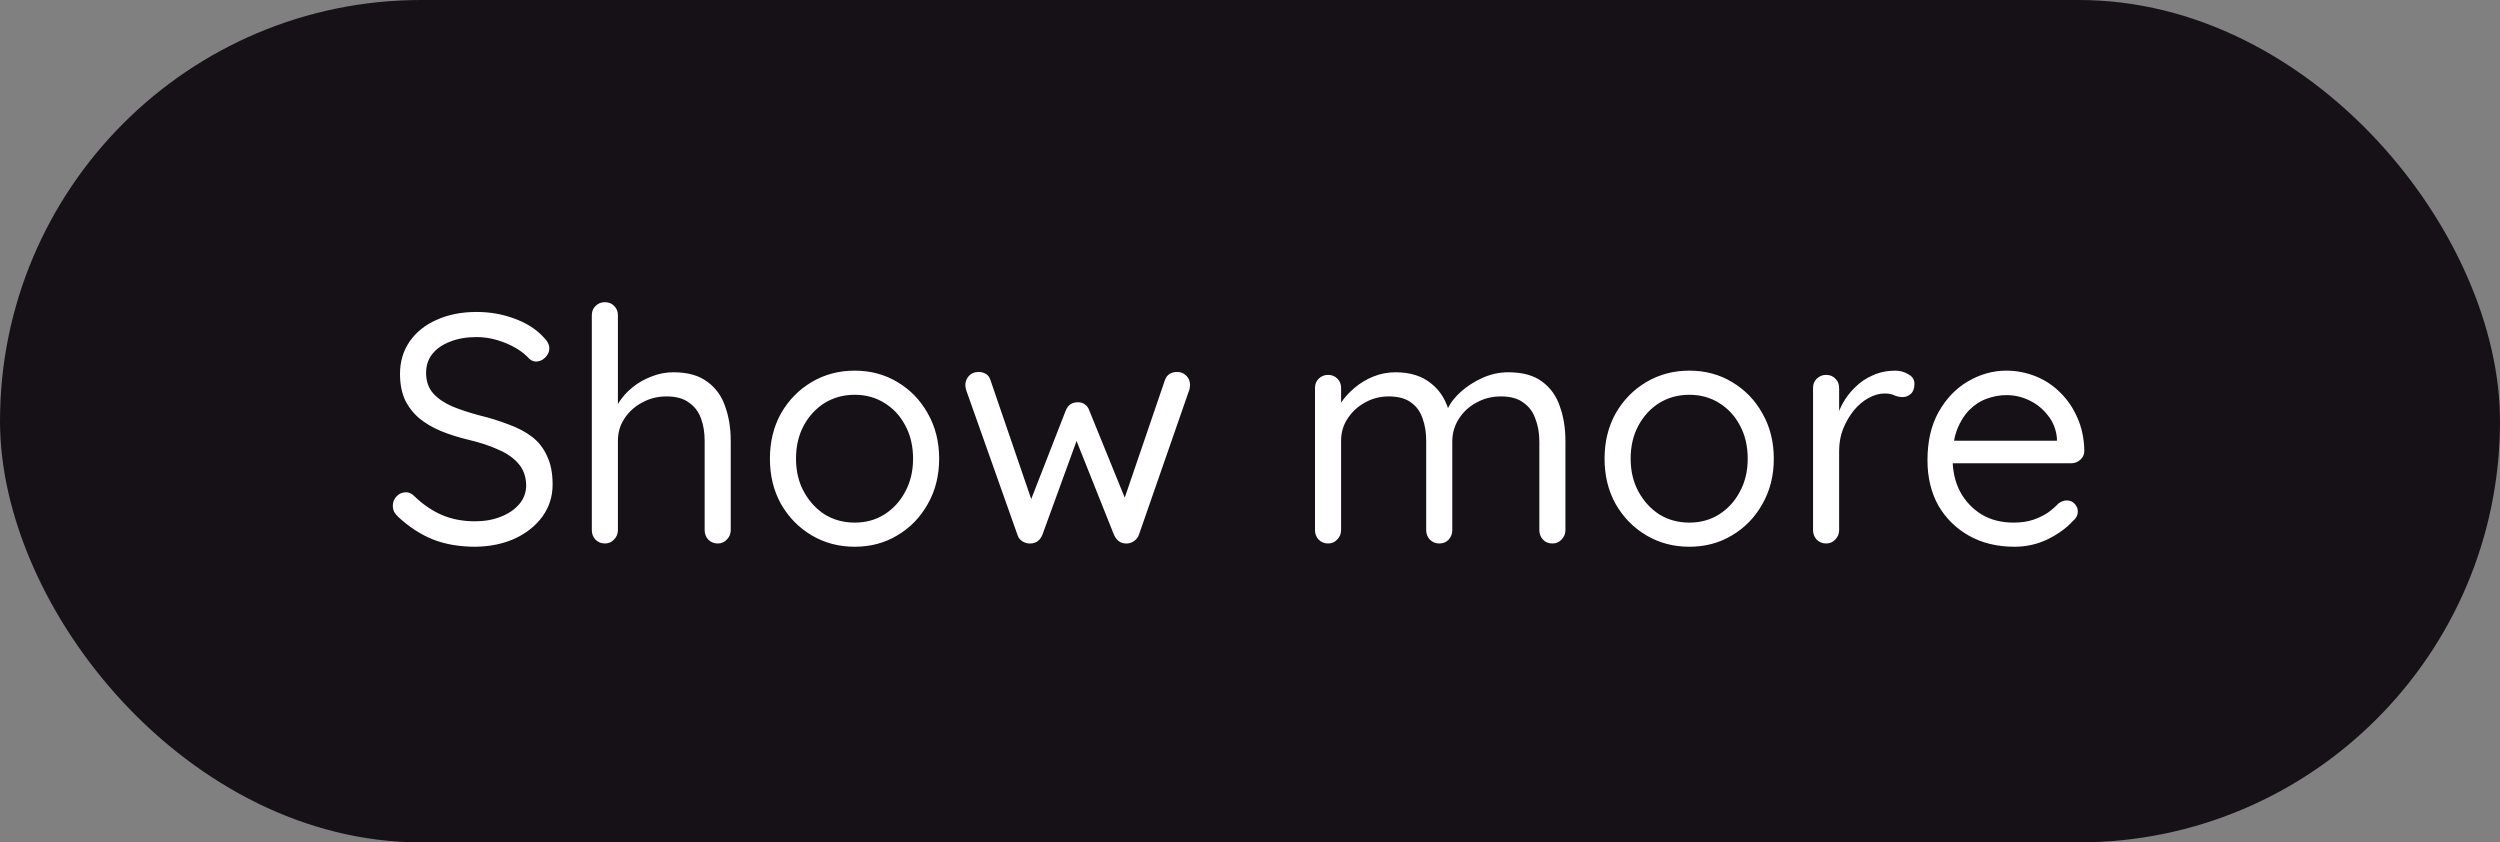 <svg width="92" height="31" viewBox="0 0 92 31" fill="none" xmlns="http://www.w3.org/2000/svg">
<rect x="0" y="0" width="92" height="31" fill="#808080" stroke="none"/>
<rect width="92" height="31" rx="15.5" fill="#161117"/>
<path d="M17.504 20.12C16.912 20.12 16.392 20.032 15.944 19.856C15.496 19.68 15.064 19.4 14.648 19.016C14.592 18.96 14.544 18.9 14.504 18.836C14.472 18.764 14.456 18.688 14.456 18.608C14.456 18.48 14.5 18.368 14.588 18.272C14.684 18.168 14.8 18.116 14.936 18.116C15.048 18.116 15.148 18.16 15.236 18.248C15.548 18.552 15.884 18.784 16.244 18.944C16.612 19.104 17.024 19.184 17.48 19.184C17.832 19.184 18.148 19.128 18.428 19.016C18.716 18.904 18.944 18.748 19.112 18.548C19.28 18.348 19.364 18.116 19.364 17.852C19.356 17.532 19.26 17.268 19.076 17.06C18.9 16.852 18.652 16.68 18.332 16.544C18.02 16.4 17.656 16.28 17.24 16.184C16.872 16.096 16.532 15.988 16.22 15.86C15.916 15.732 15.652 15.576 15.428 15.392C15.204 15.2 15.028 14.972 14.9 14.708C14.78 14.436 14.72 14.12 14.72 13.76C14.72 13.304 14.84 12.904 15.08 12.56C15.32 12.216 15.652 11.952 16.076 11.768C16.5 11.576 16.988 11.48 17.54 11.48C18.028 11.48 18.488 11.56 18.92 11.72C19.36 11.88 19.712 12.1 19.976 12.38C20.136 12.532 20.216 12.68 20.216 12.824C20.216 12.944 20.164 13.056 20.06 13.16C19.964 13.256 19.852 13.304 19.724 13.304C19.636 13.304 19.556 13.272 19.484 13.208C19.348 13.056 19.176 12.92 18.968 12.8C18.76 12.68 18.532 12.584 18.284 12.512C18.036 12.44 17.788 12.404 17.54 12.404C17.172 12.404 16.848 12.46 16.568 12.572C16.288 12.676 16.068 12.828 15.908 13.028C15.756 13.22 15.68 13.452 15.68 13.724C15.68 14.028 15.768 14.28 15.944 14.48C16.12 14.672 16.356 14.832 16.652 14.96C16.948 15.08 17.276 15.188 17.636 15.284C18.028 15.38 18.388 15.492 18.716 15.62C19.052 15.74 19.34 15.892 19.58 16.076C19.82 16.26 20.004 16.496 20.132 16.784C20.268 17.064 20.336 17.412 20.336 17.828C20.336 18.268 20.212 18.66 19.964 19.004C19.716 19.348 19.376 19.62 18.944 19.82C18.52 20.012 18.04 20.112 17.504 20.12ZM24.779 13.7C25.307 13.7 25.723 13.816 26.027 14.048C26.339 14.272 26.559 14.576 26.687 14.96C26.823 15.336 26.891 15.756 26.891 16.22V19.508C26.891 19.644 26.843 19.76 26.747 19.856C26.659 19.952 26.547 20 26.411 20C26.275 20 26.159 19.952 26.063 19.856C25.975 19.76 25.931 19.644 25.931 19.508V16.22C25.931 15.916 25.887 15.644 25.799 15.404C25.711 15.156 25.563 14.96 25.355 14.816C25.155 14.664 24.879 14.588 24.527 14.588C24.199 14.588 23.899 14.664 23.627 14.816C23.355 14.96 23.139 15.156 22.979 15.404C22.819 15.644 22.739 15.916 22.739 16.22V19.508C22.739 19.644 22.691 19.76 22.595 19.856C22.507 19.952 22.395 20 22.259 20C22.123 20 22.007 19.952 21.911 19.856C21.823 19.76 21.779 19.644 21.779 19.508V11.6C21.779 11.464 21.823 11.352 21.911 11.264C22.007 11.168 22.123 11.12 22.259 11.12C22.403 11.12 22.519 11.168 22.607 11.264C22.695 11.352 22.739 11.464 22.739 11.6V15.188L22.499 15.452C22.539 15.244 22.627 15.036 22.763 14.828C22.899 14.612 23.071 14.42 23.279 14.252C23.487 14.084 23.719 13.952 23.975 13.856C24.231 13.752 24.499 13.7 24.779 13.7ZM34.561 16.88C34.561 17.504 34.421 18.06 34.141 18.548C33.869 19.036 33.497 19.42 33.025 19.7C32.561 19.98 32.037 20.12 31.453 20.12C30.869 20.12 30.341 19.98 29.869 19.7C29.397 19.42 29.021 19.036 28.741 18.548C28.469 18.06 28.333 17.504 28.333 16.88C28.333 16.256 28.469 15.7 28.741 15.212C29.021 14.724 29.397 14.34 29.869 14.06C30.341 13.78 30.869 13.64 31.453 13.64C32.037 13.64 32.561 13.78 33.025 14.06C33.497 14.34 33.869 14.724 34.141 15.212C34.421 15.7 34.561 16.256 34.561 16.88ZM33.601 16.88C33.601 16.416 33.505 16.008 33.313 15.656C33.129 15.304 32.873 15.028 32.545 14.828C32.225 14.628 31.861 14.528 31.453 14.528C31.045 14.528 30.677 14.628 30.349 14.828C30.029 15.028 29.773 15.304 29.581 15.656C29.389 16.008 29.293 16.416 29.293 16.88C29.293 17.336 29.389 17.74 29.581 18.092C29.773 18.444 30.029 18.724 30.349 18.932C30.677 19.132 31.045 19.232 31.453 19.232C31.861 19.232 32.225 19.132 32.545 18.932C32.873 18.724 33.129 18.444 33.313 18.092C33.505 17.74 33.601 17.336 33.601 16.88ZM43.325 13.688C43.453 13.688 43.561 13.732 43.649 13.82C43.745 13.908 43.793 14.024 43.793 14.168C43.793 14.2 43.789 14.236 43.781 14.276C43.781 14.308 43.773 14.34 43.757 14.372L41.909 19.688C41.869 19.792 41.801 19.872 41.705 19.928C41.617 19.984 41.521 20.008 41.417 20C41.233 19.992 41.093 19.888 40.997 19.688L39.485 15.896L39.725 15.932L38.357 19.688C38.269 19.888 38.129 19.992 37.937 20C37.833 20.008 37.733 19.984 37.637 19.928C37.541 19.872 37.477 19.792 37.445 19.688L35.561 14.372C35.537 14.3 35.525 14.232 35.525 14.168C35.525 14.04 35.569 13.928 35.657 13.832C35.745 13.736 35.865 13.688 36.017 13.688C36.113 13.688 36.201 13.712 36.281 13.76C36.361 13.808 36.417 13.884 36.449 13.988L38.069 18.716L37.817 18.704L39.221 15.104C39.301 14.904 39.449 14.804 39.665 14.804C39.777 14.804 39.865 14.832 39.929 14.888C40.001 14.936 40.053 15.008 40.085 15.104L41.549 18.704L41.249 18.728L42.869 13.988C42.941 13.788 43.093 13.688 43.325 13.688ZM51.356 13.7C51.9 13.7 52.34 13.84 52.676 14.12C53.02 14.392 53.248 14.78 53.36 15.284H53.18L53.264 15.068C53.36 14.844 53.524 14.628 53.756 14.42C53.988 14.212 54.256 14.04 54.56 13.904C54.864 13.768 55.18 13.7 55.508 13.7C56.036 13.7 56.452 13.816 56.756 14.048C57.06 14.272 57.276 14.576 57.404 14.96C57.54 15.336 57.608 15.76 57.608 16.232V19.508C57.608 19.644 57.56 19.76 57.464 19.856C57.376 19.952 57.264 20 57.128 20C56.984 20 56.868 19.952 56.78 19.856C56.692 19.76 56.648 19.644 56.648 19.508V16.256C56.648 15.944 56.6 15.664 56.504 15.416C56.416 15.16 56.268 14.96 56.06 14.816C55.86 14.664 55.584 14.588 55.232 14.588C54.904 14.588 54.604 14.664 54.332 14.816C54.06 14.96 53.844 15.16 53.684 15.416C53.524 15.664 53.444 15.944 53.444 16.256V19.508C53.444 19.644 53.4 19.76 53.312 19.856C53.224 19.952 53.108 20 52.964 20C52.828 20 52.712 19.952 52.616 19.856C52.528 19.76 52.484 19.644 52.484 19.508V16.22C52.484 15.916 52.44 15.644 52.352 15.404C52.272 15.156 52.132 14.96 51.932 14.816C51.732 14.664 51.456 14.588 51.104 14.588C50.784 14.588 50.492 14.664 50.228 14.816C49.964 14.96 49.752 15.156 49.592 15.404C49.432 15.644 49.352 15.916 49.352 16.22V19.508C49.352 19.644 49.304 19.76 49.208 19.856C49.12 19.952 49.008 20 48.872 20C48.736 20 48.62 19.952 48.524 19.856C48.436 19.76 48.392 19.644 48.392 19.508V14.276C48.392 14.14 48.436 14.028 48.524 13.94C48.62 13.844 48.736 13.796 48.872 13.796C49.016 13.796 49.132 13.844 49.22 13.94C49.308 14.028 49.352 14.14 49.352 14.276V15.188L49.088 15.476C49.12 15.268 49.2 15.06 49.328 14.852C49.464 14.644 49.636 14.452 49.844 14.276C50.052 14.1 50.284 13.96 50.54 13.856C50.796 13.752 51.068 13.7 51.356 13.7ZM65.276 16.88C65.276 17.504 65.136 18.06 64.856 18.548C64.584 19.036 64.212 19.42 63.74 19.7C63.276 19.98 62.752 20.12 62.168 20.12C61.584 20.12 61.056 19.98 60.584 19.7C60.112 19.42 59.736 19.036 59.456 18.548C59.184 18.06 59.048 17.504 59.048 16.88C59.048 16.256 59.184 15.7 59.456 15.212C59.736 14.724 60.112 14.34 60.584 14.06C61.056 13.78 61.584 13.64 62.168 13.64C62.752 13.64 63.276 13.78 63.74 14.06C64.212 14.34 64.584 14.724 64.856 15.212C65.136 15.7 65.276 16.256 65.276 16.88ZM64.316 16.88C64.316 16.416 64.22 16.008 64.028 15.656C63.844 15.304 63.588 15.028 63.26 14.828C62.94 14.628 62.576 14.528 62.168 14.528C61.76 14.528 61.392 14.628 61.064 14.828C60.744 15.028 60.488 15.304 60.296 15.656C60.104 16.008 60.008 16.416 60.008 16.88C60.008 17.336 60.104 17.74 60.296 18.092C60.488 18.444 60.744 18.724 61.064 18.932C61.392 19.132 61.76 19.232 62.168 19.232C62.576 19.232 62.94 19.132 63.26 18.932C63.588 18.724 63.844 18.444 64.028 18.092C64.22 17.74 64.316 17.336 64.316 16.88ZM67.2 20C67.064 20 66.948 19.952 66.852 19.856C66.764 19.76 66.72 19.644 66.72 19.508V14.276C66.72 14.14 66.764 14.028 66.852 13.94C66.948 13.844 67.064 13.796 67.2 13.796C67.344 13.796 67.46 13.844 67.548 13.94C67.636 14.028 67.68 14.14 67.68 14.276V15.86L67.536 15.608C67.584 15.36 67.668 15.12 67.788 14.888C67.916 14.648 68.076 14.436 68.268 14.252C68.46 14.06 68.68 13.912 68.928 13.808C69.176 13.696 69.448 13.64 69.744 13.64C69.92 13.64 70.08 13.684 70.224 13.772C70.376 13.852 70.452 13.968 70.452 14.12C70.452 14.288 70.408 14.412 70.32 14.492C70.232 14.572 70.132 14.612 70.02 14.612C69.916 14.612 69.816 14.592 69.72 14.552C69.624 14.504 69.504 14.48 69.36 14.48C69.16 14.48 68.96 14.536 68.76 14.648C68.568 14.752 68.388 14.904 68.22 15.104C68.06 15.304 67.928 15.532 67.824 15.788C67.728 16.036 67.68 16.304 67.68 16.592V19.508C67.68 19.644 67.632 19.76 67.536 19.856C67.448 19.952 67.336 20 67.2 20ZM74.135 20.12C73.495 20.12 72.935 19.984 72.455 19.712C71.975 19.44 71.599 19.068 71.327 18.596C71.063 18.116 70.931 17.564 70.931 16.94C70.931 16.244 71.067 15.652 71.339 15.164C71.619 14.668 71.979 14.292 72.419 14.036C72.867 13.772 73.339 13.64 73.835 13.64C74.203 13.64 74.559 13.708 74.903 13.844C75.247 13.98 75.551 14.18 75.815 14.444C76.079 14.7 76.291 15.012 76.451 15.38C76.611 15.74 76.695 16.144 76.703 16.592C76.703 16.72 76.655 16.828 76.559 16.916C76.463 17.004 76.351 17.048 76.223 17.048H71.483L71.267 16.22H75.887L75.695 16.388V16.124C75.663 15.796 75.551 15.516 75.359 15.284C75.175 15.044 74.947 14.86 74.675 14.732C74.411 14.604 74.131 14.54 73.835 14.54C73.595 14.54 73.355 14.584 73.115 14.672C72.883 14.752 72.671 14.888 72.479 15.08C72.295 15.264 72.143 15.504 72.023 15.8C71.911 16.096 71.855 16.452 71.855 16.868C71.855 17.332 71.947 17.74 72.131 18.092C72.323 18.444 72.587 18.724 72.923 18.932C73.259 19.132 73.651 19.232 74.099 19.232C74.379 19.232 74.623 19.196 74.831 19.124C75.039 19.052 75.219 18.964 75.371 18.86C75.523 18.748 75.651 18.636 75.755 18.524C75.859 18.452 75.959 18.416 76.055 18.416C76.175 18.416 76.271 18.456 76.343 18.536C76.423 18.616 76.463 18.712 76.463 18.824C76.463 18.96 76.399 19.08 76.271 19.184C76.047 19.432 75.743 19.652 75.359 19.844C74.975 20.028 74.567 20.12 74.135 20.12Z" fill="white"/>
</svg>
